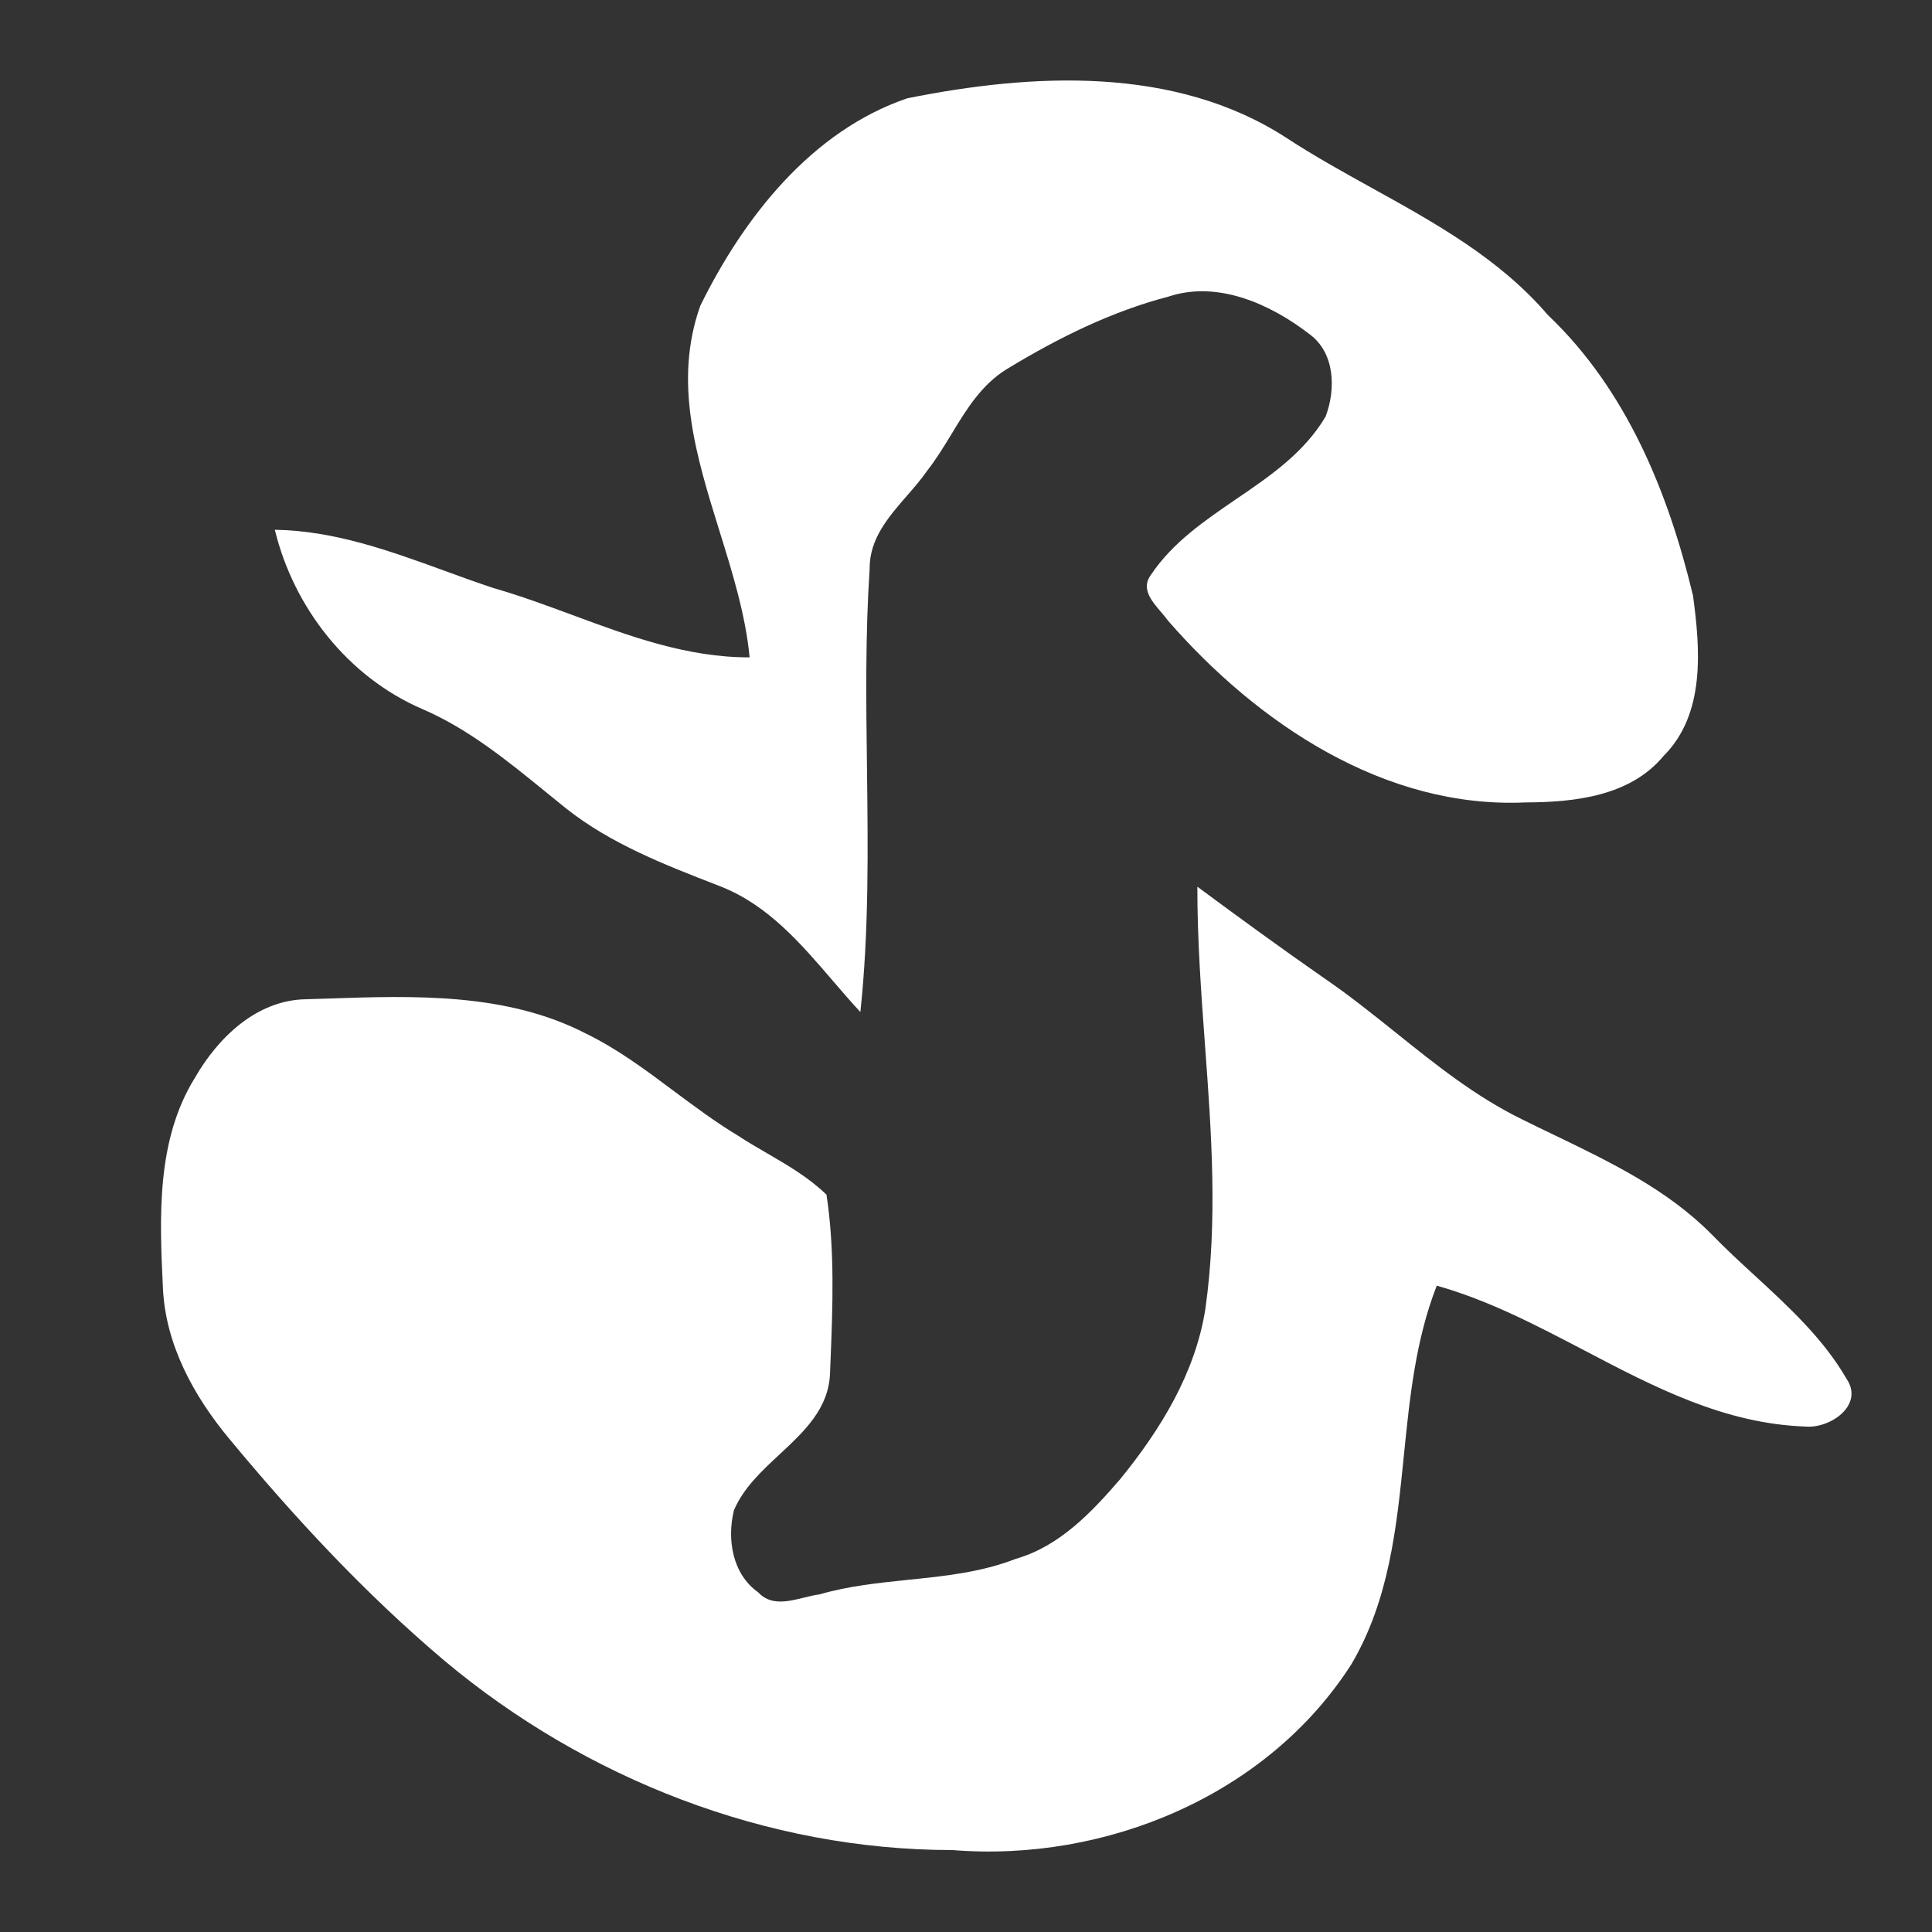 <svg width="24" height="24" viewBox="0 0 24 24" fill="none" xmlns="http://www.w3.org/2000/svg"><rect x="0" y="0" width="24" height="24" fill="#333333" stroke="none"/><path d="M15.978 1.711C14.593 0.814 12.823 0.909 11.271 1.221C10.08 1.626 9.236 2.705 8.699 3.799C8.362 4.746 8.65 5.672 8.938 6.598C9.1 7.119 9.262 7.641 9.312 8.166C8.539 8.168 7.826 7.905 7.114 7.641C6.788 7.521 6.462 7.4 6.13 7.305C5.927 7.238 5.726 7.165 5.524 7.091C4.839 6.842 4.152 6.592 3.414 6.581C3.649 7.549 4.322 8.409 5.244 8.807C5.812 9.051 6.29 9.44 6.765 9.826C6.855 9.899 6.945 9.973 7.035 10.045C7.592 10.485 8.259 10.743 8.914 10.997C8.93 11.003 8.946 11.01 8.962 11.016C9.543 11.248 9.947 11.719 10.345 12.183C10.458 12.315 10.572 12.447 10.688 12.572C10.795 11.564 10.782 10.552 10.77 9.539C10.759 8.713 10.749 7.887 10.803 7.063C10.801 6.694 11.034 6.426 11.264 6.161C11.353 6.059 11.441 5.958 11.515 5.851C11.626 5.71 11.722 5.553 11.817 5.397C12.005 5.086 12.194 4.775 12.512 4.582C13.139 4.201 13.804 3.87 14.517 3.684C15.129 3.481 15.784 3.779 16.264 4.149C16.585 4.381 16.596 4.836 16.467 5.175C16.2 5.625 15.778 5.913 15.355 6.201C14.962 6.47 14.568 6.738 14.3 7.137C14.17 7.308 14.303 7.463 14.422 7.602C14.454 7.64 14.486 7.677 14.511 7.712C15.619 8.983 17.197 10.048 18.95 9.968C19.557 9.966 20.25 9.892 20.665 9.391C21.186 8.871 21.122 8.068 21.031 7.399C20.724 6.115 20.203 4.839 19.228 3.913C18.629 3.214 17.835 2.774 17.042 2.335C16.681 2.135 16.32 1.935 15.978 1.711Z" fill="white"/><path d="M16.45 12.152C15.919 11.782 15.395 11.401 14.874 11.015C14.873 11.667 14.92 12.319 14.968 12.97C15.049 14.069 15.129 15.166 14.973 16.263C14.848 17.058 14.415 17.761 13.916 18.374C13.56 18.787 13.161 19.209 12.62 19.364C12.189 19.532 11.735 19.579 11.281 19.625C10.91 19.664 10.539 19.702 10.18 19.806C10.118 19.814 10.054 19.83 9.988 19.846C9.786 19.896 9.573 19.948 9.418 19.78C9.097 19.553 9.029 19.122 9.117 18.762C9.233 18.487 9.459 18.276 9.684 18.067C9.991 17.781 10.296 17.498 10.311 17.056C10.313 17.015 10.315 16.974 10.316 16.934C10.344 16.237 10.372 15.532 10.267 14.841C10.05 14.63 9.79 14.478 9.53 14.327C9.406 14.255 9.283 14.184 9.165 14.106C8.891 13.941 8.634 13.749 8.377 13.558C8.027 13.296 7.677 13.034 7.282 12.841C6.291 12.329 5.146 12.368 4.055 12.405C3.971 12.408 3.888 12.411 3.804 12.413C3.19 12.421 2.71 12.887 2.421 13.389C1.939 14.167 1.982 15.123 2.024 16.002C2.056 16.701 2.404 17.337 2.843 17.867C3.661 18.855 4.539 19.8 5.52 20.629C7.276 22.1 9.529 22.982 11.83 22.982C13.731 23.137 15.746 22.305 16.789 20.671C17.258 19.873 17.349 18.976 17.44 18.076C17.512 17.361 17.585 16.643 17.848 15.971C18.489 16.151 19.084 16.463 19.679 16.774C20.55 17.231 21.419 17.686 22.427 17.721C22.733 17.749 23.16 17.457 22.939 17.129C22.65 16.629 22.223 16.237 21.799 15.846C21.617 15.679 21.435 15.511 21.265 15.336C20.716 14.78 20.017 14.442 19.323 14.107C19.183 14.04 19.043 13.973 18.904 13.903C18.331 13.623 17.837 13.227 17.342 12.83C17.05 12.596 16.758 12.362 16.45 12.152Z" fill="white"/></svg>